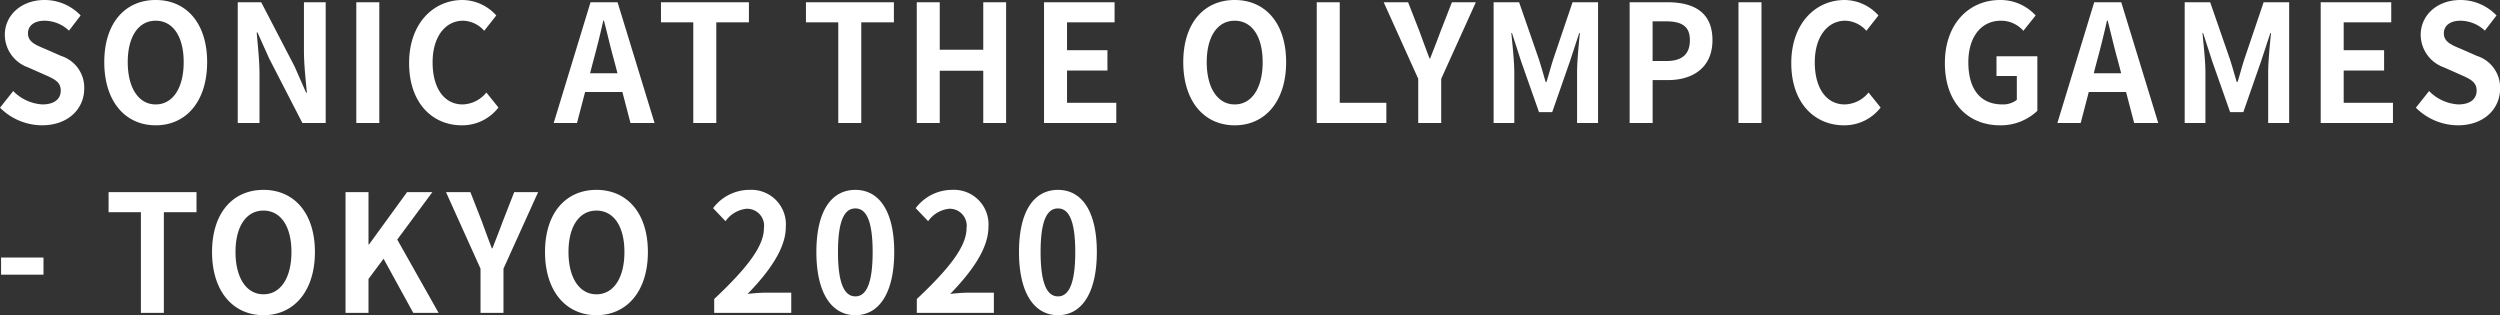 <svg height="36.53" viewBox="0 0 289.688 36.53" width="289.688" xmlns="http://www.w3.org/2000/svg"><rect x="0" y="0" width="289.688" height="36.53" fill="#333333" stroke="none"/><path d="m24.859 2106.05c3.079 0 4.9-1.95 4.9-4.24a3.848 3.848 0 0 0 -2.683-3.8l-1.747-.77c-1.134-.47-2.089-.83-2.089-1.84 0-.92.756-1.47 1.927-1.47a4.17 4.17 0 0 1 2.827 1.15l1.35-1.76a5.778 5.778 0 0 0 -4.177-1.79c-2.7 0-4.609 1.76-4.609 4.04a4.033 4.033 0 0 0 2.7 3.77l1.782.79c1.188.53 2 .85 2 1.89 0 .98-.738 1.61-2.125 1.61a5.154 5.154 0 0 1 -3.385-1.55l-1.53 1.93a6.94 6.94 0 0 0 4.859 2.04zm13.184 0c3.529 0 5.96-2.78 5.96-7.32s-2.431-7.2-5.96-7.2-5.96 2.65-5.96 7.2 2.431 7.32 5.96 7.32zm0-2.42c-1.981 0-3.241-1.91-3.241-4.9s1.26-4.8 3.241-4.8 3.241 1.8 3.241 4.8-1.26 4.9-3.241 4.9zm9.506 2.15h2.521v-5.61c0-1.61-.2-3.37-.324-4.88h.09l1.35 3.01 3.853 7.48h2.7v-13.99h-2.52v5.58c0 1.59.2 3.44.342 4.9h-.09l-1.332-3.03-3.871-7.45h-2.719zm13.738 0h2.665v-13.99h-2.665zm12.222.27a5.3 5.3 0 0 0 4.249-2.06l-1.4-1.74a3.649 3.649 0 0 1 -2.755 1.38c-2.107 0-3.475-1.84-3.475-4.88 0-3.01 1.513-4.82 3.529-4.82a3.368 3.368 0 0 1 2.449 1.17l1.4-1.78a5.339 5.339 0 0 0 -3.907-1.79c-3.367 0-6.194 2.7-6.194 7.31 0 4.67 2.737 7.21 6.104 7.21zm14.865-6.03.4-1.53c.4-1.46.792-3.05 1.134-4.58h.072c.4 1.51.756 3.12 1.17 4.58l.4 1.53zm4.681 5.76h2.791l-4.285-13.99h-3.133l-4.267 13.99h2.7l.936-3.59h4.323zm7.279 0h2.666v-11.66h3.781v-2.33h-10.191v2.33h3.745v11.66zm16.8 0h2.666v-11.66h3.781v-2.33h-10.191v2.33h3.745v11.66zm9.095 0h2.664v-6.05h5.042v6.05h2.647v-13.99h-2.647v5.5h-5.042v-5.5h-2.663v13.99zm14.748 0h8.373v-2.34h-5.708v-3.74h4.682v-2.35h-4.682v-3.23h5.51v-2.33h-8.175zm22.094.27c3.529 0 5.96-2.78 5.96-7.32s-2.431-7.2-5.96-7.2-5.96 2.65-5.96 7.2 2.432 7.32 5.961 7.32zm0-2.42c-1.981 0-3.241-1.91-3.241-4.9s1.26-4.8 3.241-4.8 3.241 1.8 3.241 4.8-1.259 4.9-3.24 4.9zm9.506 2.15h8.066v-2.34h-5.4v-11.65h-2.664v13.99zm11.757 0h2.666v-5.12l4.015-8.87h-2.773l-1.332 3.41c-.378 1.04-.774 2.02-1.189 3.1h-.072c-.414-1.08-.774-2.06-1.152-3.1l-1.332-3.41h-2.827l4 8.87v5.12zm8.739 0h2.395v-5.84c0-1.32-.216-3.27-.342-4.59h.074l1.062 3.29 2.071 5.88h1.53l2.053-5.88 1.08-3.29h.072c-.126 1.32-.324 3.27-.324 4.59v5.84h2.431v-13.99h-2.953l-2.215 6.54c-.288.87-.522 1.8-.81 2.71h-.09c-.27-.91-.522-1.84-.81-2.71l-2.269-6.54h-2.953v13.99zm15.758 0h2.669v-4.97h1.783c2.862 0 5.149-1.44 5.149-4.63 0-3.31-2.269-4.39-5.222-4.39h-4.375v13.99zm2.665-7.18v-4.6h1.512c1.837 0 2.809.55 2.809 2.18 0 1.61-.882 2.42-2.719 2.42h-1.6zm9.951 7.18h2.665v-13.99h-2.665zm12.222.27a5.3 5.3 0 0 0 4.249-2.06l-1.4-1.74a3.648 3.648 0 0 1 -2.755 1.38c-2.106 0-3.475-1.84-3.475-4.88 0-3.01 1.513-4.82 3.529-4.82a3.368 3.368 0 0 1 2.449 1.17l1.4-1.78a5.337 5.337 0 0 0 -3.907-1.79c-3.367 0-6.194 2.7-6.194 7.31.001 4.67 2.735 7.21 6.105 7.21zm18.088 0a6.138 6.138 0 0 0 4.322-1.68v-6.32h-4.736v2.29h2.357v2.76a2.6 2.6 0 0 1 -1.675.53c-2.61 0-3.943-1.84-3.943-4.88 0-3.01 1.549-4.82 3.763-4.82a3.428 3.428 0 0 1 2.611 1.17l1.423-1.78a5.506 5.506 0 0 0 -4.124-1.79c-3.547 0-6.392 2.7-6.392 7.31.003 4.67 2.758 7.21 6.395 7.21zm10.857-6.03.4-1.53c.4-1.46.793-3.05 1.135-4.58h.072c.4 1.51.756 3.12 1.17 4.58l.4 1.53h-3.169zm4.682 5.76h2.791l-4.286-13.99h-3.133l-4.267 13.99h2.7l.936-3.59h4.321zm5.858 0h2.4v-5.84c0-1.32-.217-3.27-.343-4.59h.072l1.063 3.29 2.07 5.88h1.531l2.052-5.88 1.081-3.29h.072c-.126 1.32-.324 3.27-.324 4.59v5.84h2.43v-13.99h-2.958l-2.215 6.54c-.288.87-.522 1.8-.81 2.71h-.09c-.27-.91-.523-1.84-.811-2.71l-2.268-6.54h-2.953v13.99zm15.758 0h8.372v-2.34h-5.708v-3.74h4.682v-2.35h-4.682v-3.23h5.51v-2.33h-8.174zm15.886.27c3.079 0 4.9-1.95 4.9-4.24a3.848 3.848 0 0 0 -2.682-3.8l-1.747-.77c-1.134-.47-2.088-.83-2.088-1.84 0-.92.756-1.47 1.926-1.47a4.17 4.17 0 0 1 2.827 1.15l1.35-1.76a5.776 5.776 0 0 0 -4.177-1.79c-2.7 0-4.609 1.76-4.609 4.04a4.032 4.032 0 0 0 2.7 3.77l1.782.79c1.188.53 2 .85 2 1.89 0 .98-.739 1.61-2.125 1.61a5.154 5.154 0 0 1 -3.385-1.55l-1.53 1.93a6.938 6.938 0 0 0 4.86 2.04zm-284.674 17.31h4.915v-1.99h-4.915zm16.2 4.42h2.665v-11.66h3.781v-2.33h-10.188v2.33h3.745v11.66zm14.207.27c3.529 0 5.96-2.78 5.96-7.32s-2.431-7.2-5.96-7.2-5.96 2.65-5.96 7.2 2.429 7.32 5.963 7.32zm0-2.42c-1.981 0-3.241-1.91-3.241-4.9s1.26-4.8 3.241-4.8 3.241 1.8 3.241 4.8-1.258 4.9-3.238 4.9zm9.506 2.15h2.663v-3.93l1.747-2.34 3.439 6.27h2.935l-4.789-8.49 4.069-5.5h-2.932l-4.411 6.07h-.058v-6.07h-2.661v13.99zm15.639 0h2.665v-5.12l4.015-8.87h-2.771l-1.332 3.41c-.378 1.04-.774 2.02-1.188 3.1h-.073c-.414-1.08-.774-2.06-1.152-3.1l-1.332-3.41h-2.827l4 8.87v5.12zm13.439.27c3.529 0 5.96-2.78 5.96-7.32s-2.431-7.2-5.96-7.2-5.96 2.65-5.96 7.2 2.433 7.32 5.962 7.32zm0-2.42c-1.981 0-3.241-1.91-3.241-4.9s1.26-4.8 3.241-4.8 3.241 1.8 3.241 4.8-1.256 4.9-3.239 4.9zm13.642 2.15h8.93v-2.34h-2.9a20.549 20.549 0 0 0 -2.161.15c2.431-2.5 4.429-5.22 4.429-7.75a4 4 0 0 0 -4.195-4.31 5.284 5.284 0 0 0 -4.231 2.12l1.44 1.51a3.4 3.4 0 0 1 2.449-1.44 1.968 1.968 0 0 1 2 2.27c0 2.16-2.142 4.78-5.761 8.19zm16.361.27c2.7 0 4.5-2.5 4.5-7.32s-1.8-7.2-4.5-7.2c-2.718 0-4.519 2.36-4.519 7.2.001 4.82 1.801 7.32 4.521 7.32zm0-2.18c-1.152 0-2.016-1.21-2.016-5.14 0-3.91.864-5.05 2.016-5.05 1.135 0 2 1.14 2 5.05.001 3.93-.863 5.14-1.998 5.14zm7.117 1.91h8.93v-2.34h-2.9a20.549 20.549 0 0 0 -2.16.15c2.43-2.5 4.429-5.22 4.429-7.75a4 4 0 0 0 -4.195-4.31 5.288 5.288 0 0 0 -4.232 2.12l1.441 1.51a3.4 3.4 0 0 1 2.449-1.44 1.968 1.968 0 0 1 2 2.27c0 2.16-2.142 4.78-5.761 8.19v1.6zm16.361.27c2.7 0 4.5-2.5 4.5-7.32s-1.8-7.2-4.5-7.2c-2.719 0-4.519 2.36-4.519 7.2.002 4.82 1.802 7.32 4.523 7.32zm0-2.18c-1.152 0-2.016-1.21-2.016-5.14 0-3.91.864-5.05 2.016-5.05 1.135 0 2 1.14 2 5.05.004 3.93-.863 5.14-1.996 5.14z" fill="#fff" fill-rule="evenodd" transform="translate(-20 -2091.53)"/></svg>